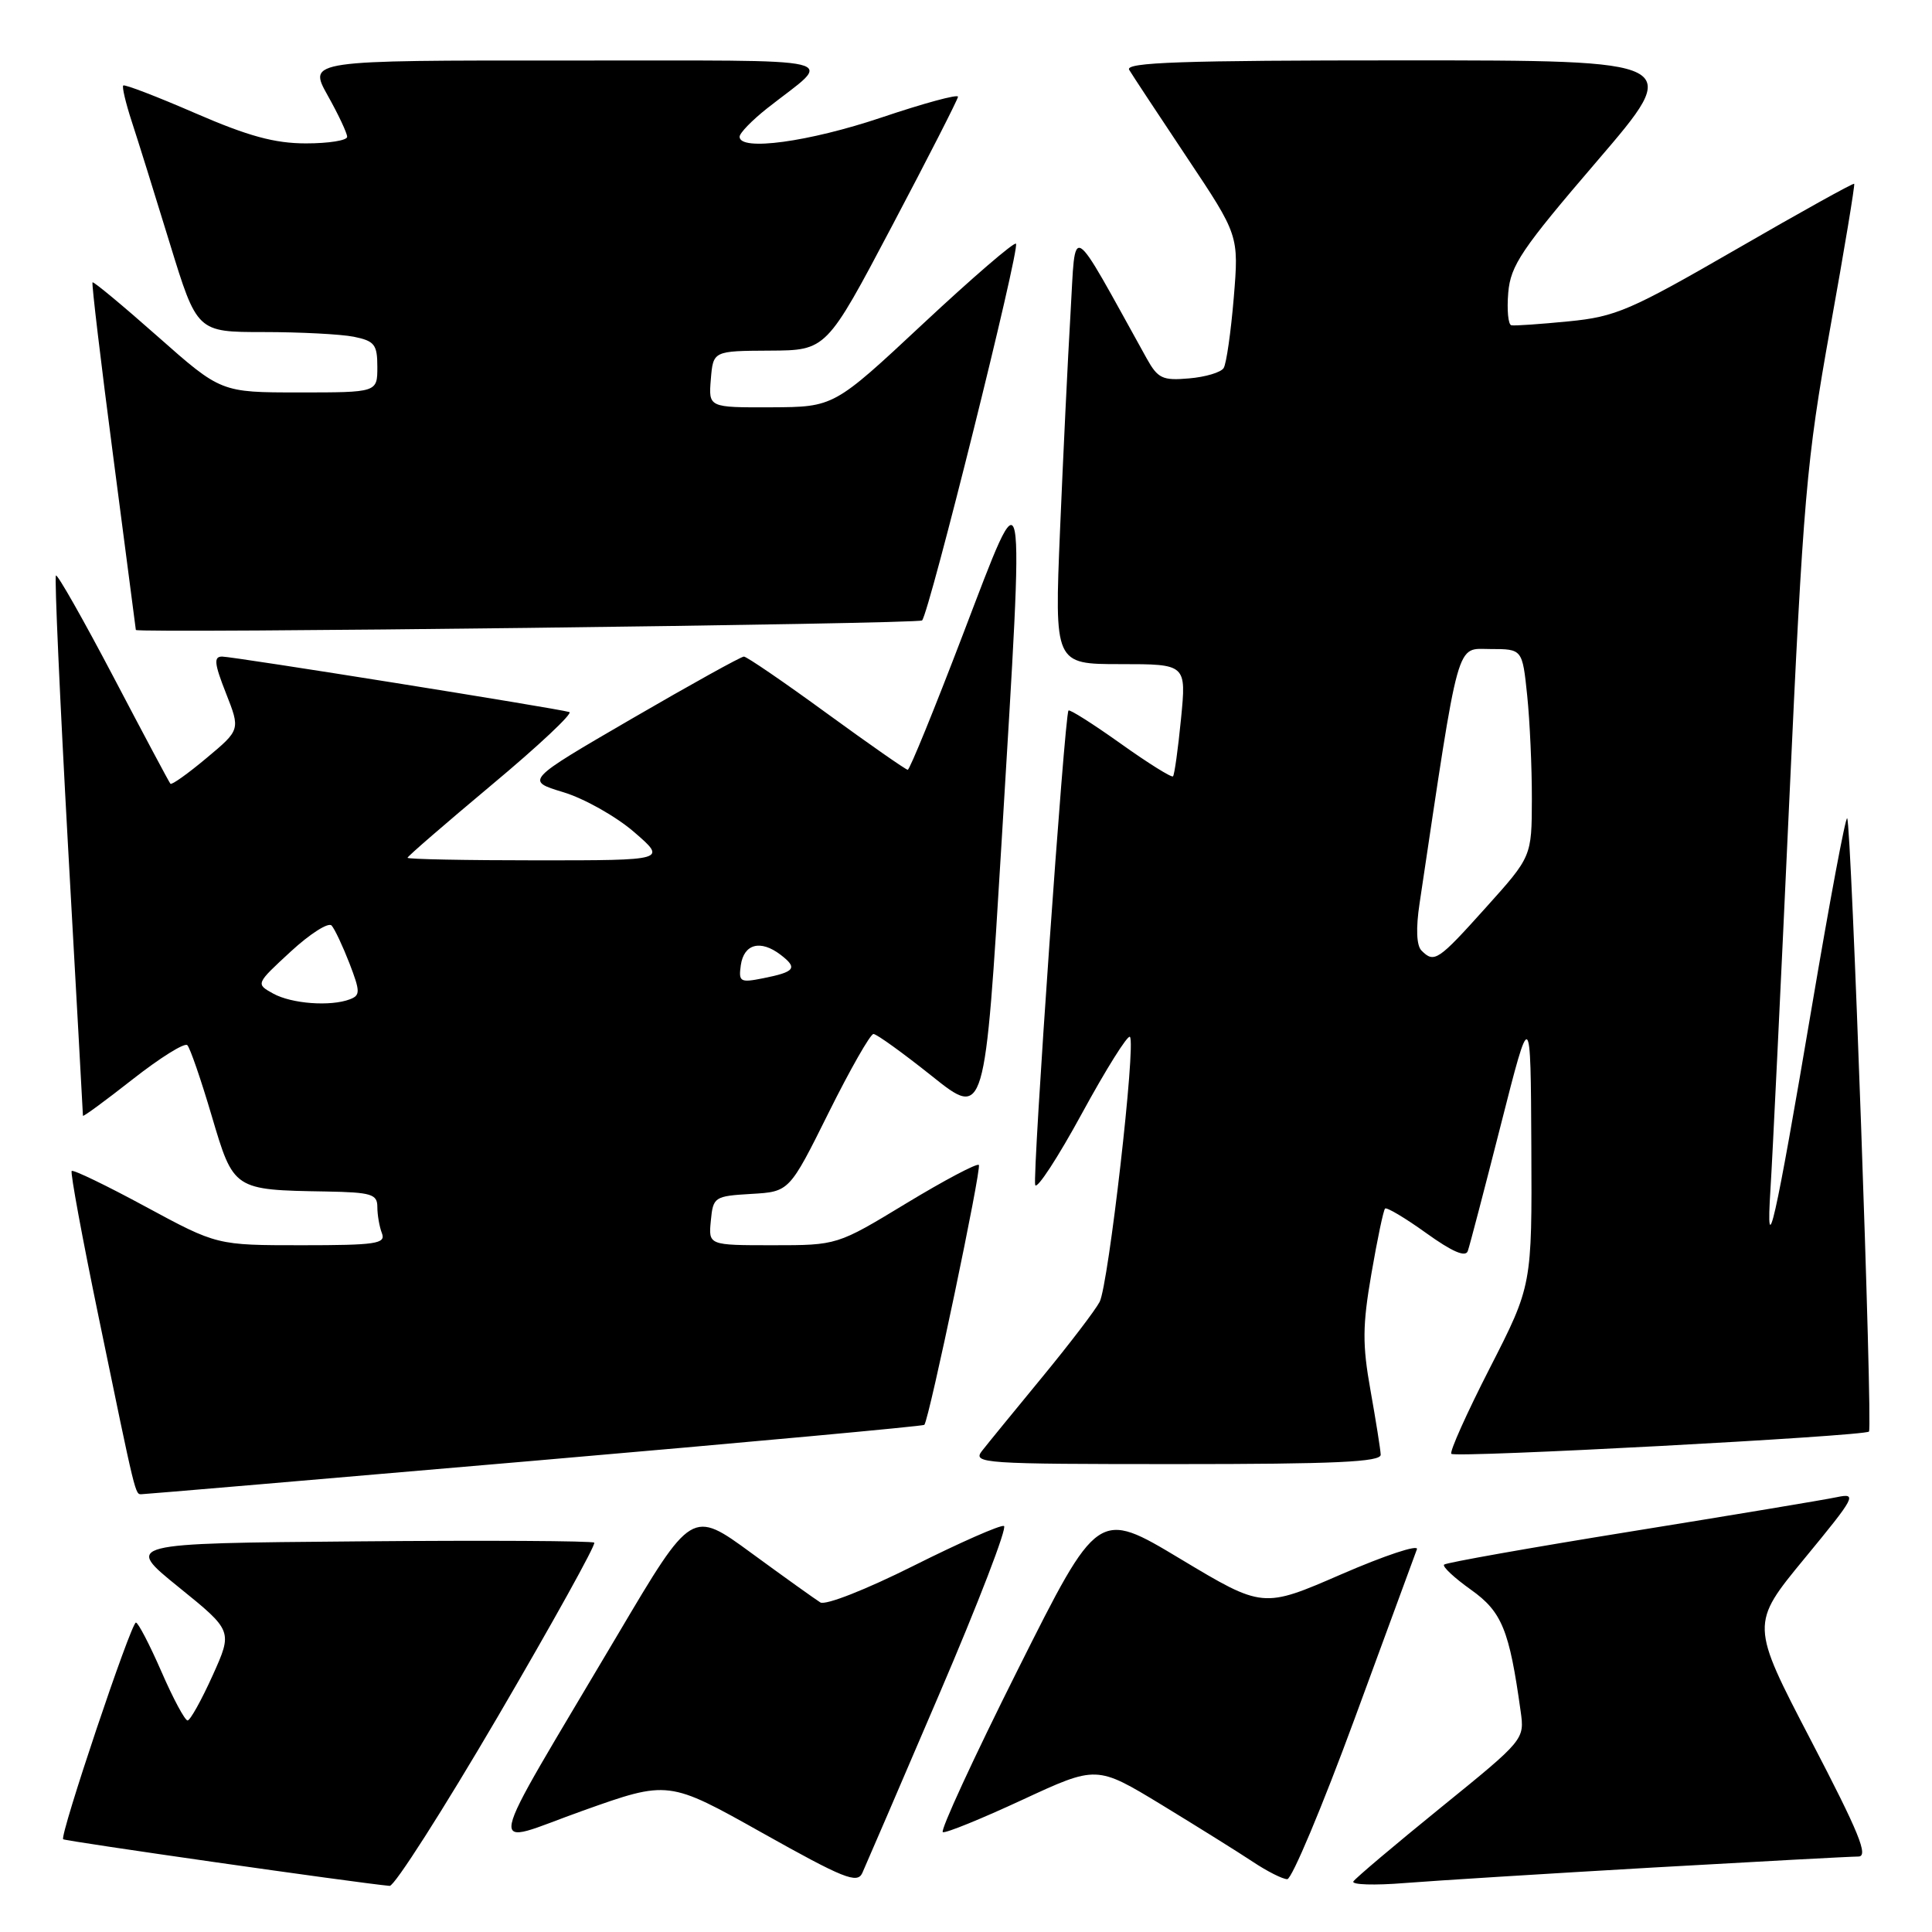 <?xml version="1.0" encoding="UTF-8" standalone="no"?>
<!DOCTYPE svg PUBLIC "-//W3C//DTD SVG 1.1//EN" "http://www.w3.org/Graphics/SVG/1.1/DTD/svg11.dtd" >
<svg xmlns="http://www.w3.org/2000/svg" xmlns:xlink="http://www.w3.org/1999/xlink" version="1.1" viewBox="0 0 256 256">
 <g >
 <path fill="currentColor"
d=" M 65.98 227.43 C 73.24 215.01 78.99 204.65 78.74 204.41 C 78.50 204.17 64.40 204.09 47.40 204.24 C 16.50 204.50 16.50 204.50 23.67 210.30 C 30.84 216.10 30.84 216.10 28.17 222.02 C 26.70 225.27 25.21 227.95 24.86 227.97 C 24.51 227.99 22.94 225.07 21.39 221.50 C 19.83 217.93 18.31 215.00 18.01 215.00 C 17.36 215.00 7.89 243.22 8.37 243.71 C 8.63 243.96 47.19 249.48 51.63 249.89 C 52.26 249.95 58.71 239.84 65.98 227.43 Z  M 124.45 224.50 C 129.64 212.40 133.50 202.36 133.03 202.20 C 132.56 202.03 127.17 204.41 121.04 207.48 C 114.75 210.63 109.39 212.74 108.70 212.33 C 108.04 211.92 103.94 208.99 99.58 205.80 C 91.67 200.01 91.67 200.01 81.88 216.55 C 63.63 247.40 64.19 244.57 77.22 239.93 C 88.57 235.89 88.57 235.89 101.03 242.88 C 111.80 248.92 113.60 249.64 114.26 248.18 C 114.68 247.26 119.27 236.60 124.45 224.50 Z  M 219.00 247.46 C 233.03 246.66 245.28 246.00 246.24 246.00 C 247.63 246.00 246.33 242.84 239.96 230.61 C 231.94 215.21 231.94 215.21 239.12 206.49 C 245.86 198.31 246.13 197.81 243.40 198.38 C 241.81 198.72 229.55 200.76 216.16 202.92 C 202.77 205.08 191.61 207.06 191.35 207.32 C 191.09 207.57 192.69 209.07 194.90 210.64 C 199.02 213.57 199.99 215.96 201.49 226.73 C 202.02 230.50 202.01 230.51 190.93 239.50 C 184.83 244.45 179.61 248.86 179.33 249.30 C 179.05 249.74 182.12 249.84 186.16 249.51 C 190.20 249.19 204.97 248.27 219.00 247.46 Z  M 179.49 227.75 C 183.79 216.06 187.51 205.95 187.75 205.28 C 187.99 204.61 183.50 206.10 177.76 208.59 C 167.34 213.12 167.34 213.12 156.42 206.57 C 145.50 200.01 145.50 200.01 134.86 221.25 C 129.00 232.94 124.54 242.62 124.93 242.77 C 125.32 242.93 130.07 240.99 135.48 238.48 C 145.31 233.92 145.31 233.92 153.91 239.14 C 158.63 242.02 164.07 245.41 165.98 246.68 C 167.90 247.96 169.96 249.00 170.57 249.00 C 171.17 249.00 175.19 239.44 179.49 227.75 Z  M 70.86 193.55 C 99.11 191.11 122.34 188.97 122.48 188.80 C 123.13 188.01 130.10 154.77 129.70 154.36 C 129.44 154.11 125.12 156.40 120.08 159.45 C 110.93 165.00 110.93 165.00 102.40 165.00 C 93.87 165.00 93.87 165.00 94.19 161.75 C 94.49 158.60 94.66 158.49 99.54 158.20 C 104.59 157.91 104.59 157.91 109.79 147.45 C 112.65 141.70 115.33 137.00 115.74 137.01 C 116.16 137.01 119.65 139.53 123.50 142.60 C 130.50 148.19 130.50 148.19 132.73 111.34 C 135.78 60.78 136.02 62.03 127.62 84.00 C 123.84 93.90 120.54 102.00 120.28 102.00 C 120.03 102.00 115.19 98.62 109.53 94.50 C 103.87 90.37 98.94 87.00 98.57 87.00 C 98.19 87.00 91.52 90.70 83.74 95.22 C 69.60 103.44 69.60 103.44 74.64 104.97 C 77.42 105.81 81.64 108.19 84.02 110.25 C 88.36 114.00 88.36 114.00 71.18 114.00 C 61.73 114.00 54.00 113.85 54.00 113.66 C 54.00 113.47 59.04 109.12 65.19 103.97 C 71.35 98.83 75.96 94.50 75.44 94.35 C 73.77 93.85 30.89 87.00 29.43 87.00 C 28.30 87.00 28.39 87.92 29.94 91.85 C 31.85 96.70 31.85 96.70 27.36 100.45 C 24.89 102.52 22.74 104.05 22.58 103.85 C 22.41 103.66 19.02 97.29 15.03 89.69 C 11.04 82.10 7.61 76.05 7.41 76.26 C 7.21 76.46 7.93 92.57 9.01 112.06 C 10.10 131.55 10.99 147.65 10.99 147.84 C 11.00 148.03 13.96 145.85 17.58 143.01 C 21.21 140.16 24.46 138.13 24.82 138.49 C 25.18 138.84 26.63 143.04 28.04 147.82 C 30.97 157.71 30.90 157.67 43.25 157.88 C 49.20 157.99 50.00 158.23 50.00 159.92 C 50.00 160.97 50.27 162.55 50.61 163.42 C 51.14 164.80 49.81 165.00 39.98 165.00 C 28.75 165.00 28.75 165.00 19.31 159.90 C 14.12 157.09 9.71 154.96 9.50 155.16 C 9.30 155.36 10.91 164.07 13.07 174.51 C 18.05 198.62 17.90 198.00 18.77 197.99 C 19.17 197.99 42.61 195.99 70.86 193.55 Z  M 182.95 192.75 C 182.92 192.06 182.31 188.23 181.60 184.24 C 180.51 178.16 180.53 175.65 181.72 168.76 C 182.50 164.23 183.31 160.35 183.53 160.14 C 183.74 159.93 186.20 161.39 188.98 163.39 C 192.42 165.86 194.19 166.63 194.49 165.77 C 194.74 165.07 196.71 157.53 198.88 149.00 C 202.82 133.50 202.82 133.50 202.91 151.92 C 203.00 170.33 203.00 170.33 197.42 181.25 C 194.35 187.25 192.05 192.38 192.31 192.64 C 192.86 193.20 247.03 190.30 247.65 189.69 C 248.16 189.17 245.31 108.98 244.76 108.43 C 244.54 108.21 242.45 119.39 240.10 133.27 C 235.19 162.28 233.94 167.81 234.60 157.50 C 234.85 153.65 235.96 130.70 237.07 106.50 C 238.94 65.83 239.36 61.06 242.50 43.54 C 244.38 33.11 245.81 24.48 245.69 24.35 C 245.56 24.23 238.54 28.13 230.08 33.02 C 216.03 41.13 214.10 41.97 207.86 42.58 C 204.10 42.95 200.68 43.19 200.26 43.10 C 199.84 43.01 199.66 41.07 199.85 38.79 C 200.16 35.15 201.62 33.00 211.64 21.32 C 223.06 8.00 223.06 8.00 185.97 8.00 C 156.57 8.00 149.04 8.26 149.62 9.25 C 150.03 9.94 153.47 15.15 157.26 20.84 C 164.16 31.18 164.16 31.18 163.48 39.45 C 163.10 44.00 162.50 48.20 162.14 48.77 C 161.79 49.34 159.72 49.96 157.55 50.14 C 154.04 50.45 153.42 50.15 151.94 47.49 C 141.55 28.77 142.57 29.37 141.85 41.50 C 141.49 47.55 140.87 60.49 140.46 70.25 C 139.72 88.00 139.72 88.00 148.46 88.00 C 157.20 88.00 157.20 88.00 156.49 95.25 C 156.10 99.24 155.62 102.67 155.43 102.87 C 155.25 103.07 152.12 101.12 148.48 98.52 C 144.84 95.93 141.74 93.96 141.58 94.15 C 141.06 94.79 136.78 155.84 137.17 157.02 C 137.39 157.66 140.18 153.38 143.37 147.52 C 146.57 141.65 149.43 137.09 149.72 137.39 C 150.55 138.21 146.88 170.23 145.71 172.50 C 145.14 173.60 141.70 178.10 138.08 182.50 C 134.46 186.90 130.87 191.29 130.12 192.25 C 128.83 193.91 130.19 194.00 155.88 194.00 C 176.94 194.00 182.99 193.72 182.95 192.75 Z  M 122.18 82.21 C 123.13 81.23 135.19 32.86 134.62 32.29 C 134.37 32.04 128.84 36.80 122.33 42.88 C 110.50 53.93 110.50 53.93 102.19 53.97 C 93.88 54.00 93.88 54.00 94.19 50.25 C 94.50 46.50 94.50 46.50 102.00 46.46 C 109.50 46.42 109.50 46.42 118.19 29.96 C 122.97 20.91 126.91 13.19 126.94 12.82 C 126.97 12.44 122.41 13.68 116.80 15.57 C 107.16 18.81 98.00 20.06 98.00 18.12 C 98.00 17.63 99.64 15.95 101.63 14.37 C 110.52 7.35 113.42 8.05 75.16 8.02 C 40.83 8.00 40.83 8.00 43.41 12.63 C 44.84 15.17 46.00 17.65 46.00 18.13 C 46.00 18.61 43.55 19.00 40.55 19.00 C 36.40 19.00 32.91 18.05 25.88 15.00 C 20.81 12.80 16.52 11.15 16.33 11.33 C 16.15 11.51 16.66 13.65 17.45 16.08 C 18.25 18.51 20.52 25.79 22.50 32.25 C 26.11 44.00 26.11 44.00 34.93 44.00 C 39.78 44.00 45.16 44.28 46.88 44.62 C 49.63 45.18 50.00 45.65 50.00 48.62 C 50.00 52.00 50.00 52.00 39.64 52.00 C 29.28 52.00 29.28 52.00 20.89 44.58 C 16.28 40.50 12.39 37.27 12.26 37.41 C 12.12 37.54 13.36 47.96 15.01 60.55 C 16.65 73.14 18.00 83.45 18.00 83.47 C 17.99 83.95 121.71 82.69 122.18 82.21 Z  M 36.19 131.65 C 33.88 130.37 33.88 130.37 38.53 126.08 C 41.09 123.72 43.53 122.17 43.94 122.64 C 44.36 123.11 45.42 125.37 46.31 127.66 C 47.74 131.39 47.75 131.88 46.37 132.41 C 43.81 133.39 38.64 133.01 36.19 131.65 Z  M 98.16 127.90 C 98.57 125.06 100.77 124.48 103.43 126.51 C 105.74 128.28 105.37 128.78 101.09 129.63 C 98.08 130.23 97.85 130.10 98.16 127.90 Z  M 188.36 125.96 C 187.69 125.29 187.60 123.03 188.10 119.71 C 193.45 83.94 192.88 86.00 197.49 86.00 C 201.72 86.00 201.72 86.00 202.36 92.15 C 202.71 95.53 202.99 101.71 202.98 105.90 C 202.96 113.50 202.96 113.50 196.89 120.25 C 190.54 127.32 190.05 127.65 188.36 125.96 Z "/>
</g>
</svg>